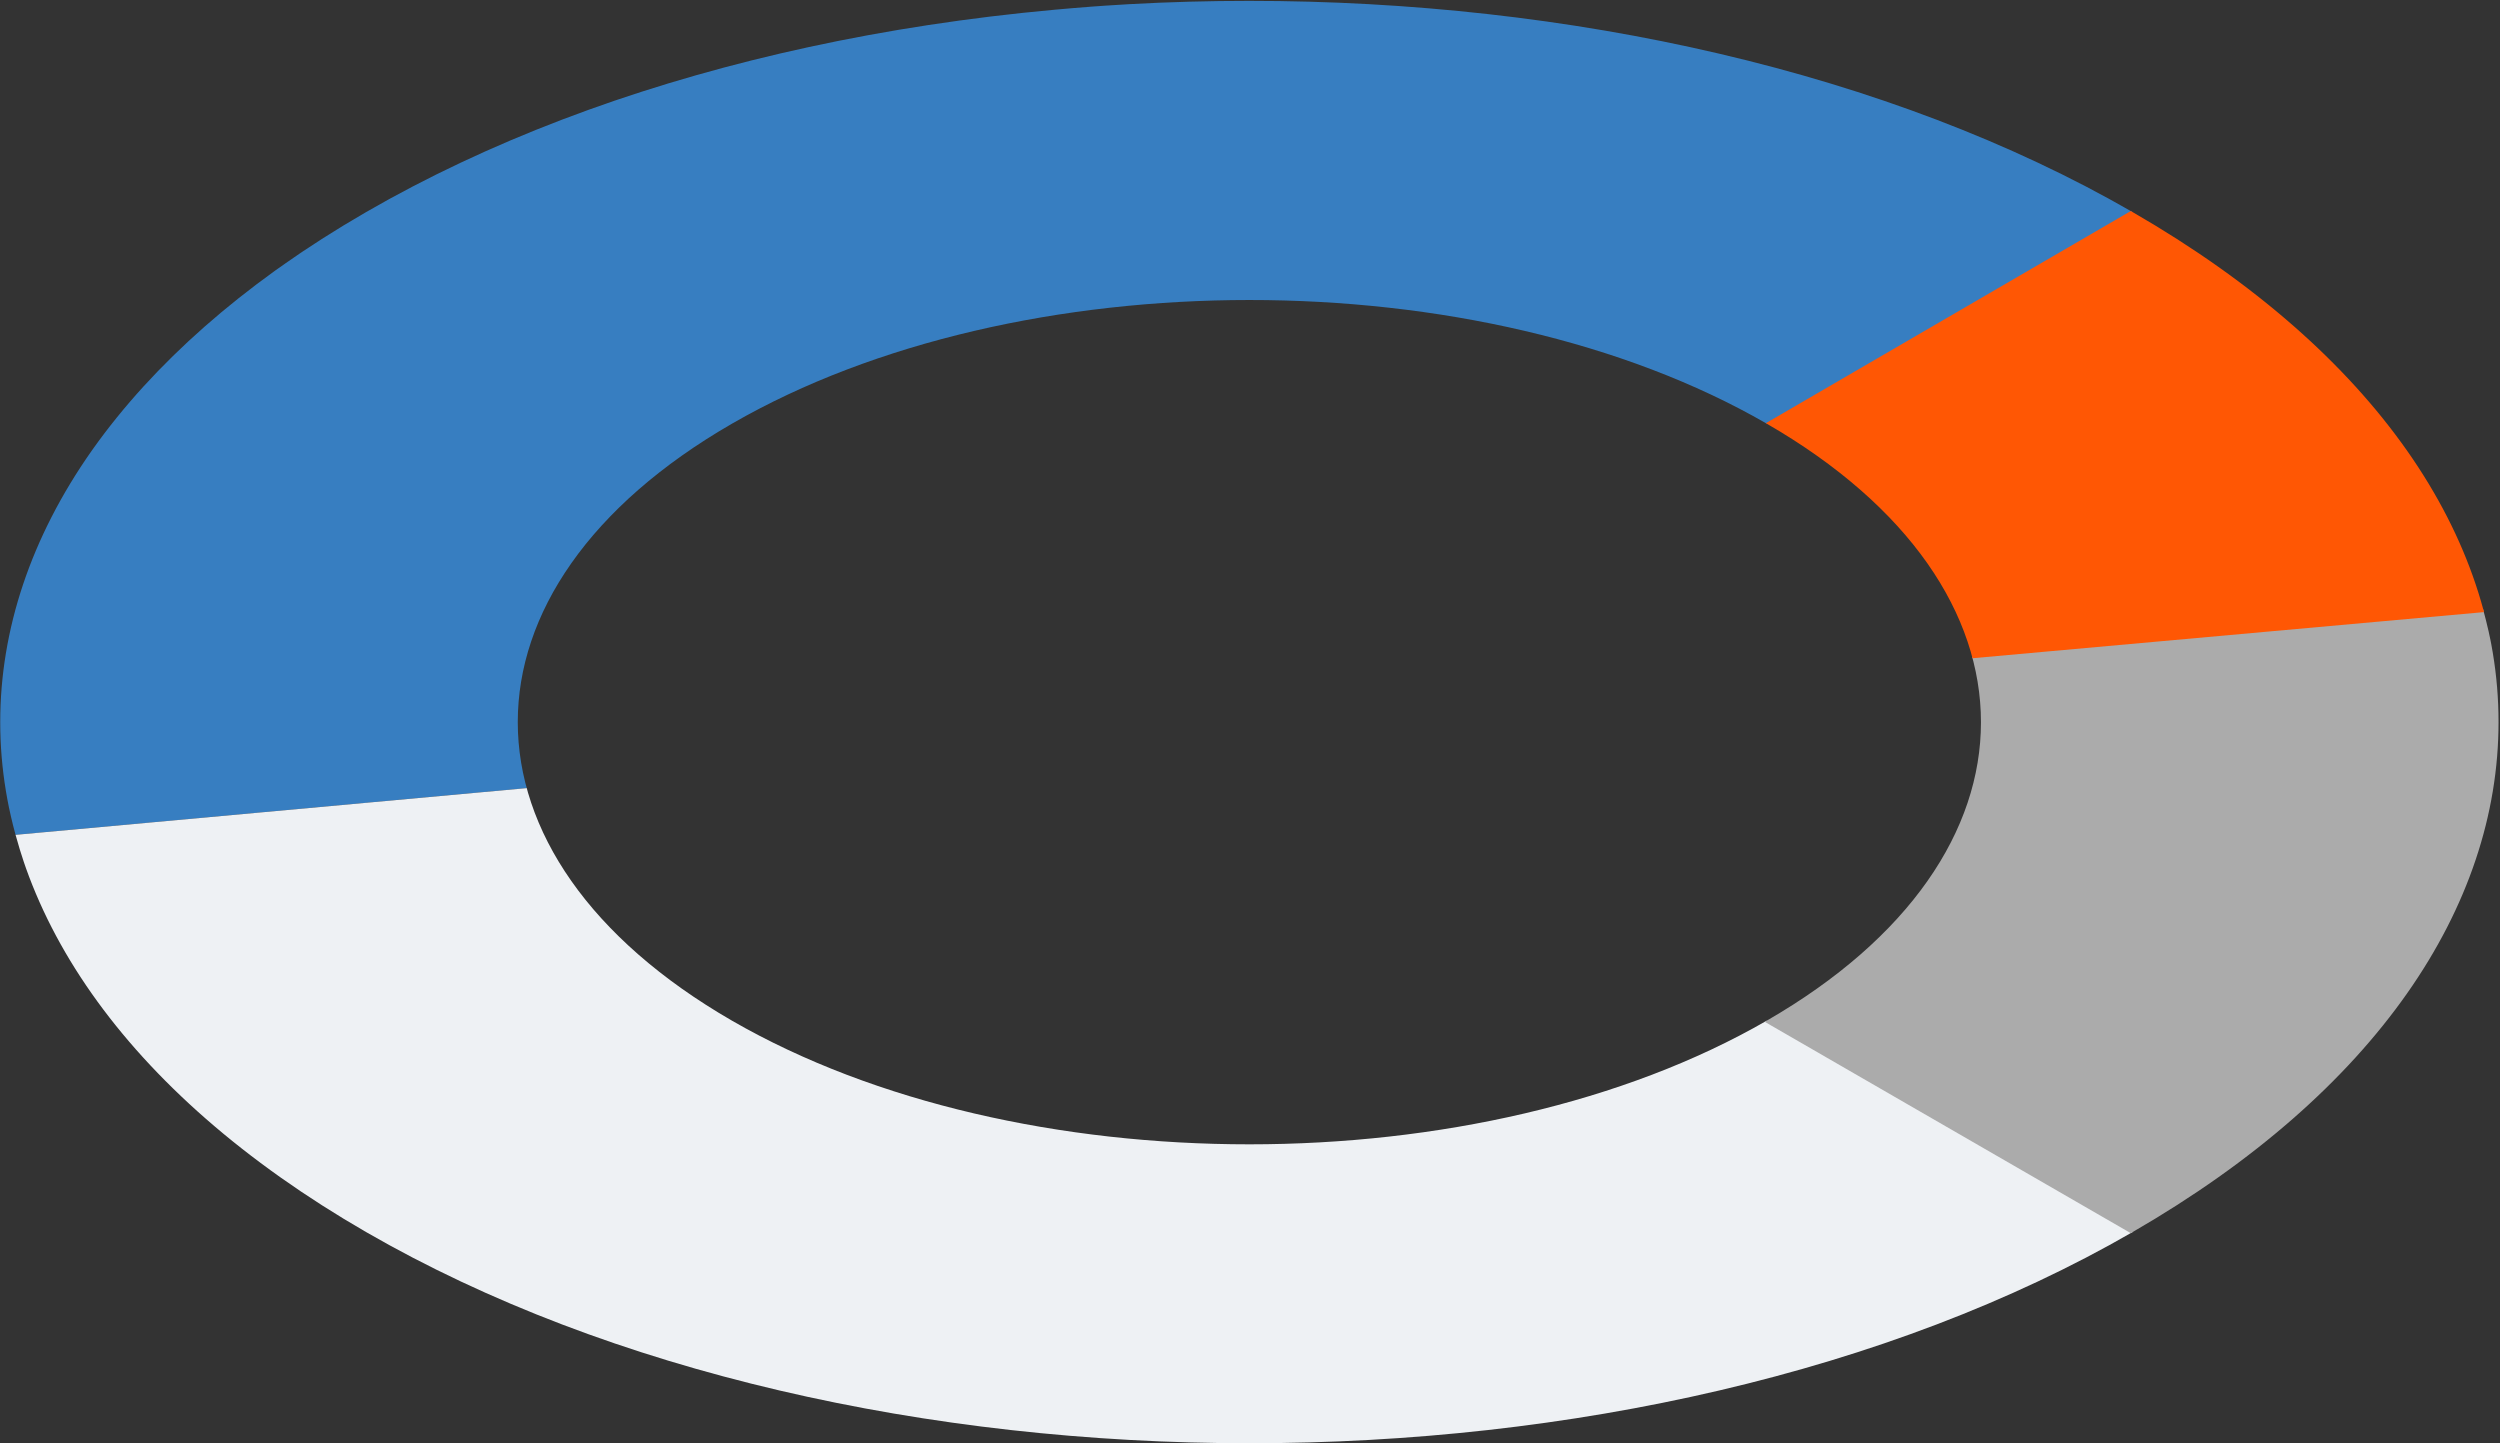 <svg xmlns="http://www.w3.org/2000/svg" xmlns:xlink="http://www.w3.org/1999/xlink" viewBox="0 0 255.41 147.45"><rect x="0" y="0" width="255.41" height="147.45" fill="#333333" stroke="none"/><defs><style>.cls-1{fill:none;}.cls-2{clip-path:url(#clip-path);}.cls-3{fill:#377ec1;}.cls-4{fill:#eef1f4;}.cls-5{fill:#ababab;}.cls-6{fill:#ff5704;}</style><clipPath id="clip-path"><path class="cls-1" d="M217.88,21.67C168-7.1,87.23-7.11,37.4,21.67s-49.84,75.43,0,104.2,130.64,28.78,180.48,0S267.72,50.44,217.88,21.67ZM74.79,104.28c-29.19-16.85-29.19-44.17,0-61s76.51-16.85,105.7,0,29.19,44.17,0,61S104,121.13,74.79,104.28Z"/></clipPath></defs><title>Asset 12</title><g id="Layer_2" data-name="Layer 2"><g id="Слой_1" data-name="Слой 1"><g class="cls-2"><path class="cls-3" d="M127.64,73.77,1.59,85.29C-9.44,45.1,38.06,7.36,107.67,1c41.77-3.82,80.3,3.41,110.2,20.67Z"/><path class="cls-4" d="M127.64,73.77l90.24,52.1c-49.84,28.77-130.64,28.77-180.48,0C17.46,114.36,6,101.37,1.59,85.29Z"/><path class="cls-5" d="M127.5,73.91,253.68,62.24c6.62,24.12-5.9,46.36-35.95,63.77Z"/><path class="cls-6" d="M127.64,73.91l90.1-52.38c20.08,11.65,31.54,24.64,36.09,41Z"/></g></g></g></svg>
